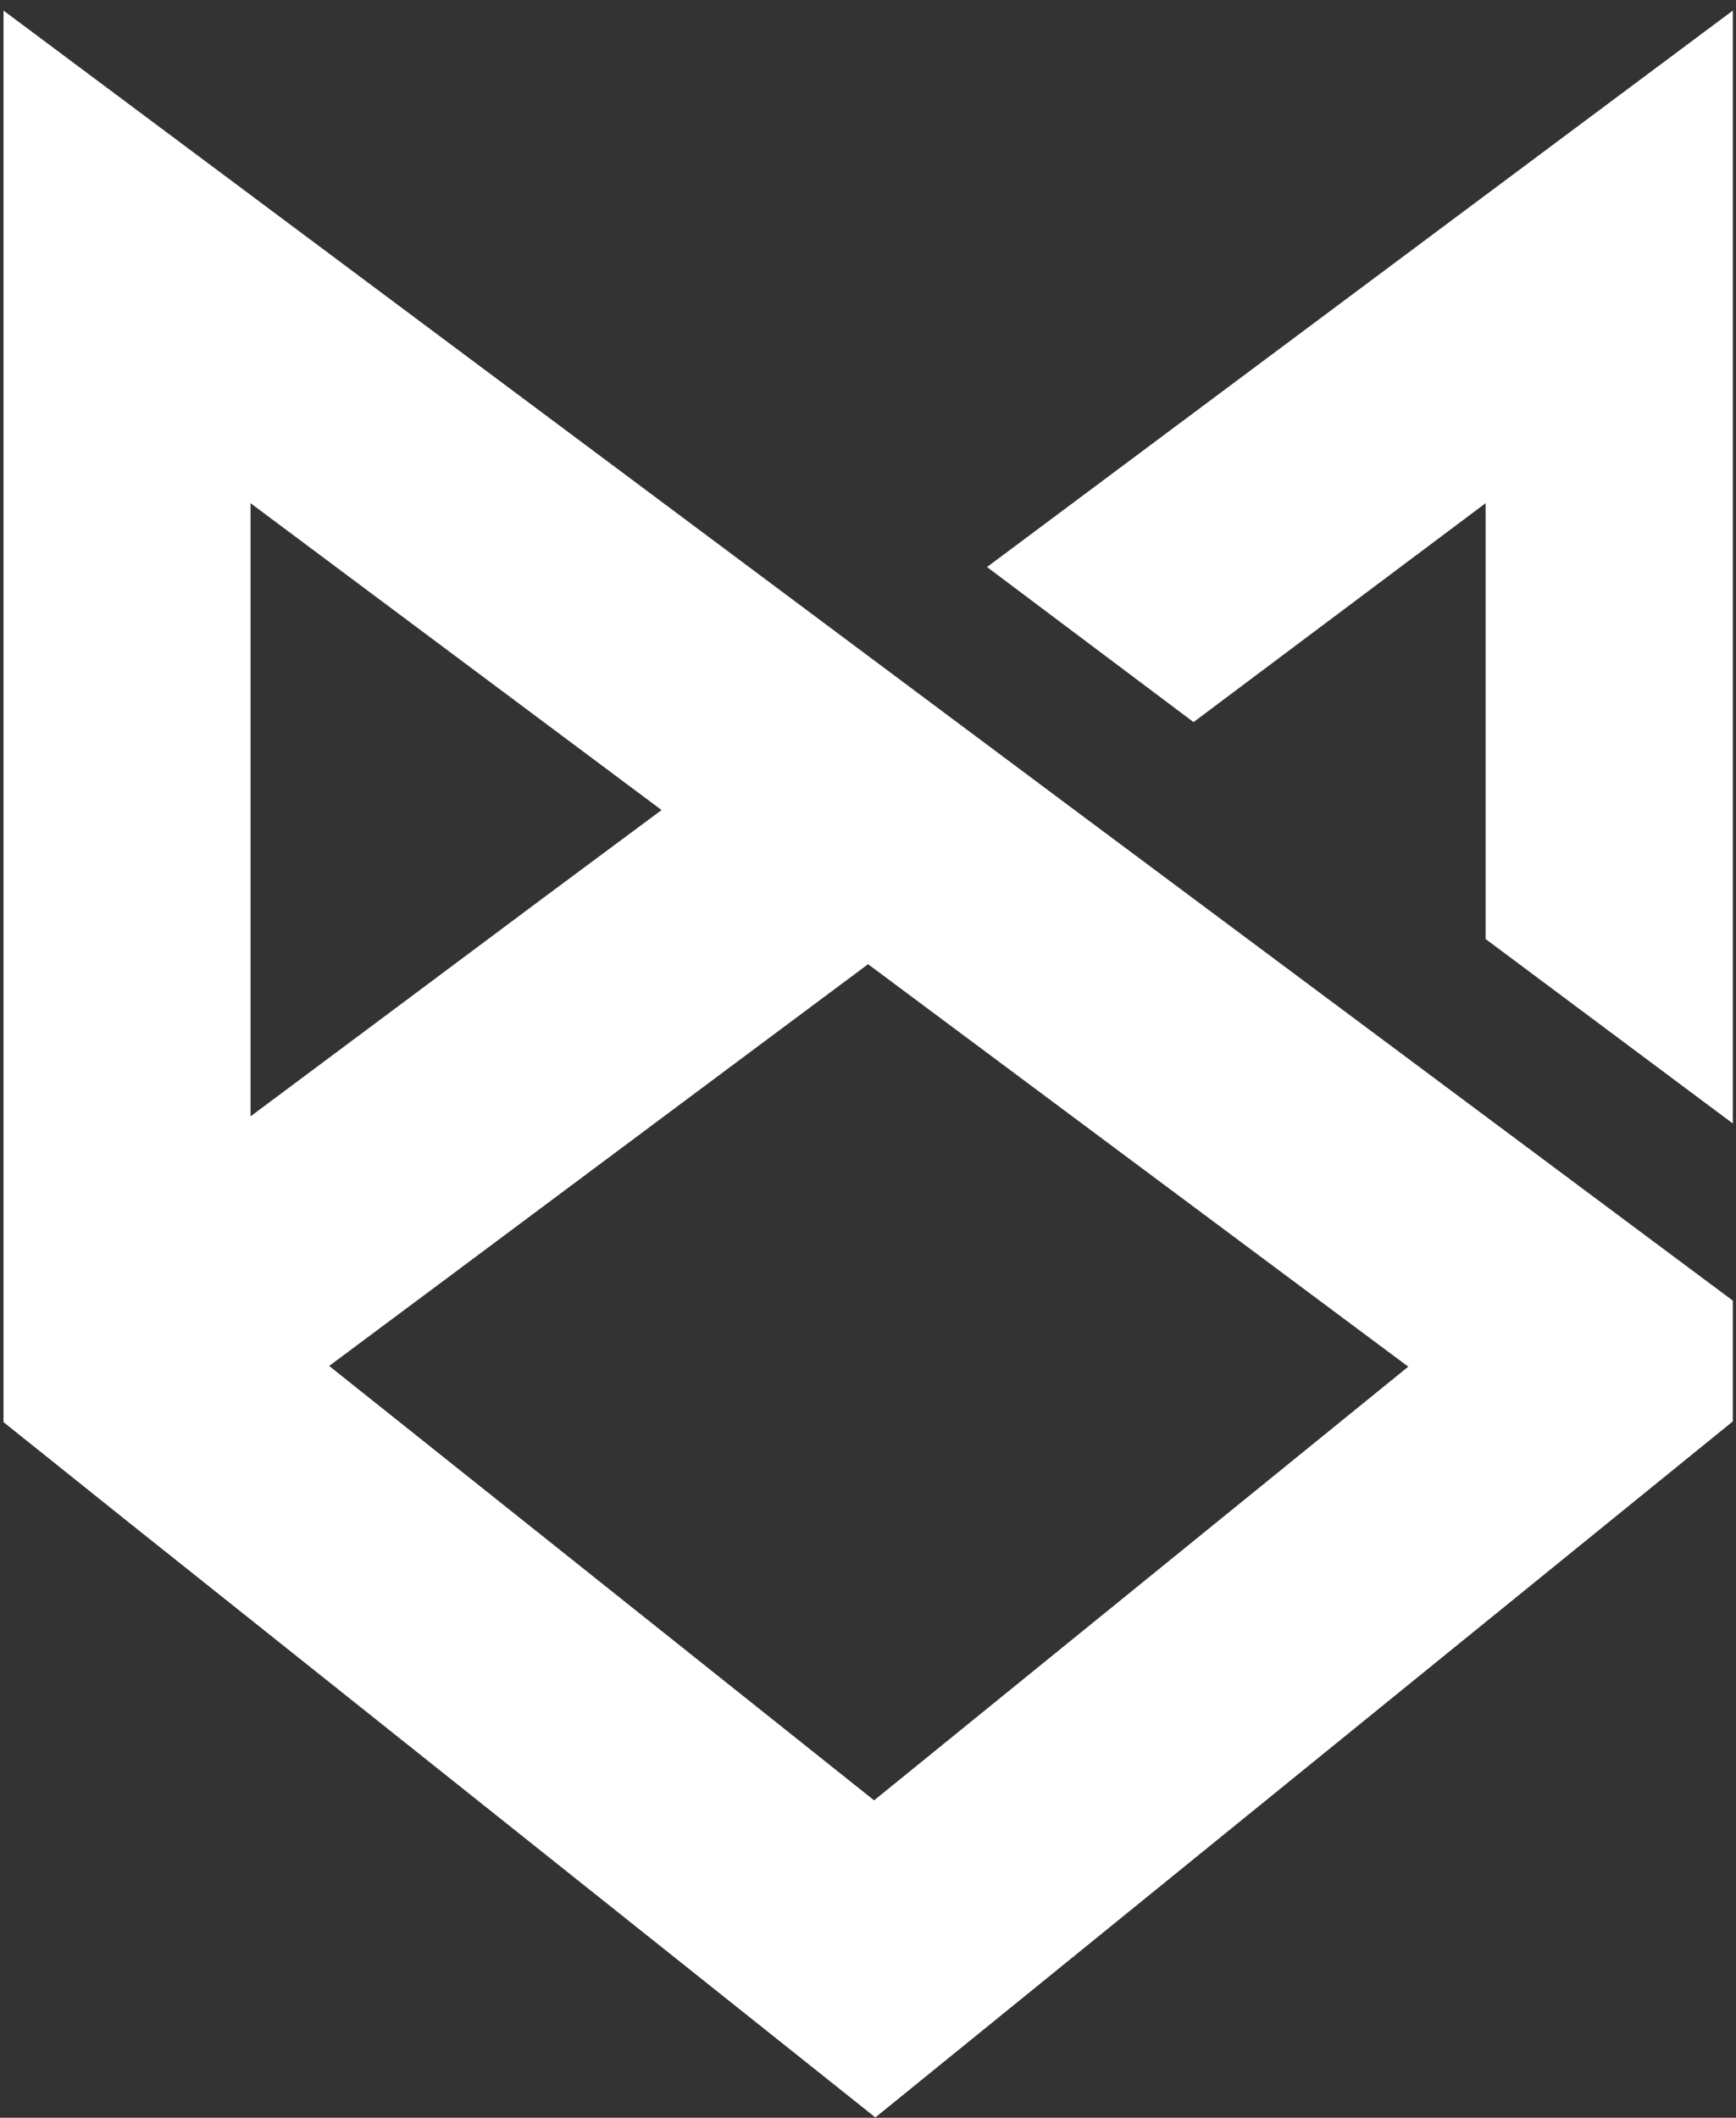 <svg width="141" height="172" viewBox="0 0 141 172" fill="none" xmlns="http://www.w3.org/2000/svg">
<rect x="0" y="0" width="141" height="172" fill="#333333" stroke="none"/>
<path d="M120.664 90.669L87.28 65.79L70.506 53.269L0.285 0.859V115.503L10.095 123.357L71.099 171.974L140.742 115.444V105.635L120.664 90.669ZM20.348 40.867L53.733 65.79L44.057 72.977L31.891 82.06L20.348 90.669V40.867ZM70.995 146.22L26.735 110.94L36.307 103.812L60.86 85.498L70.506 78.311L114.381 110.999L70.995 146.22ZM80.167 46.053L96.941 58.648L120.664 40.867V76.266L140.742 91.247V0.859L80.167 46.053Z" fill="white"/>
</svg>
